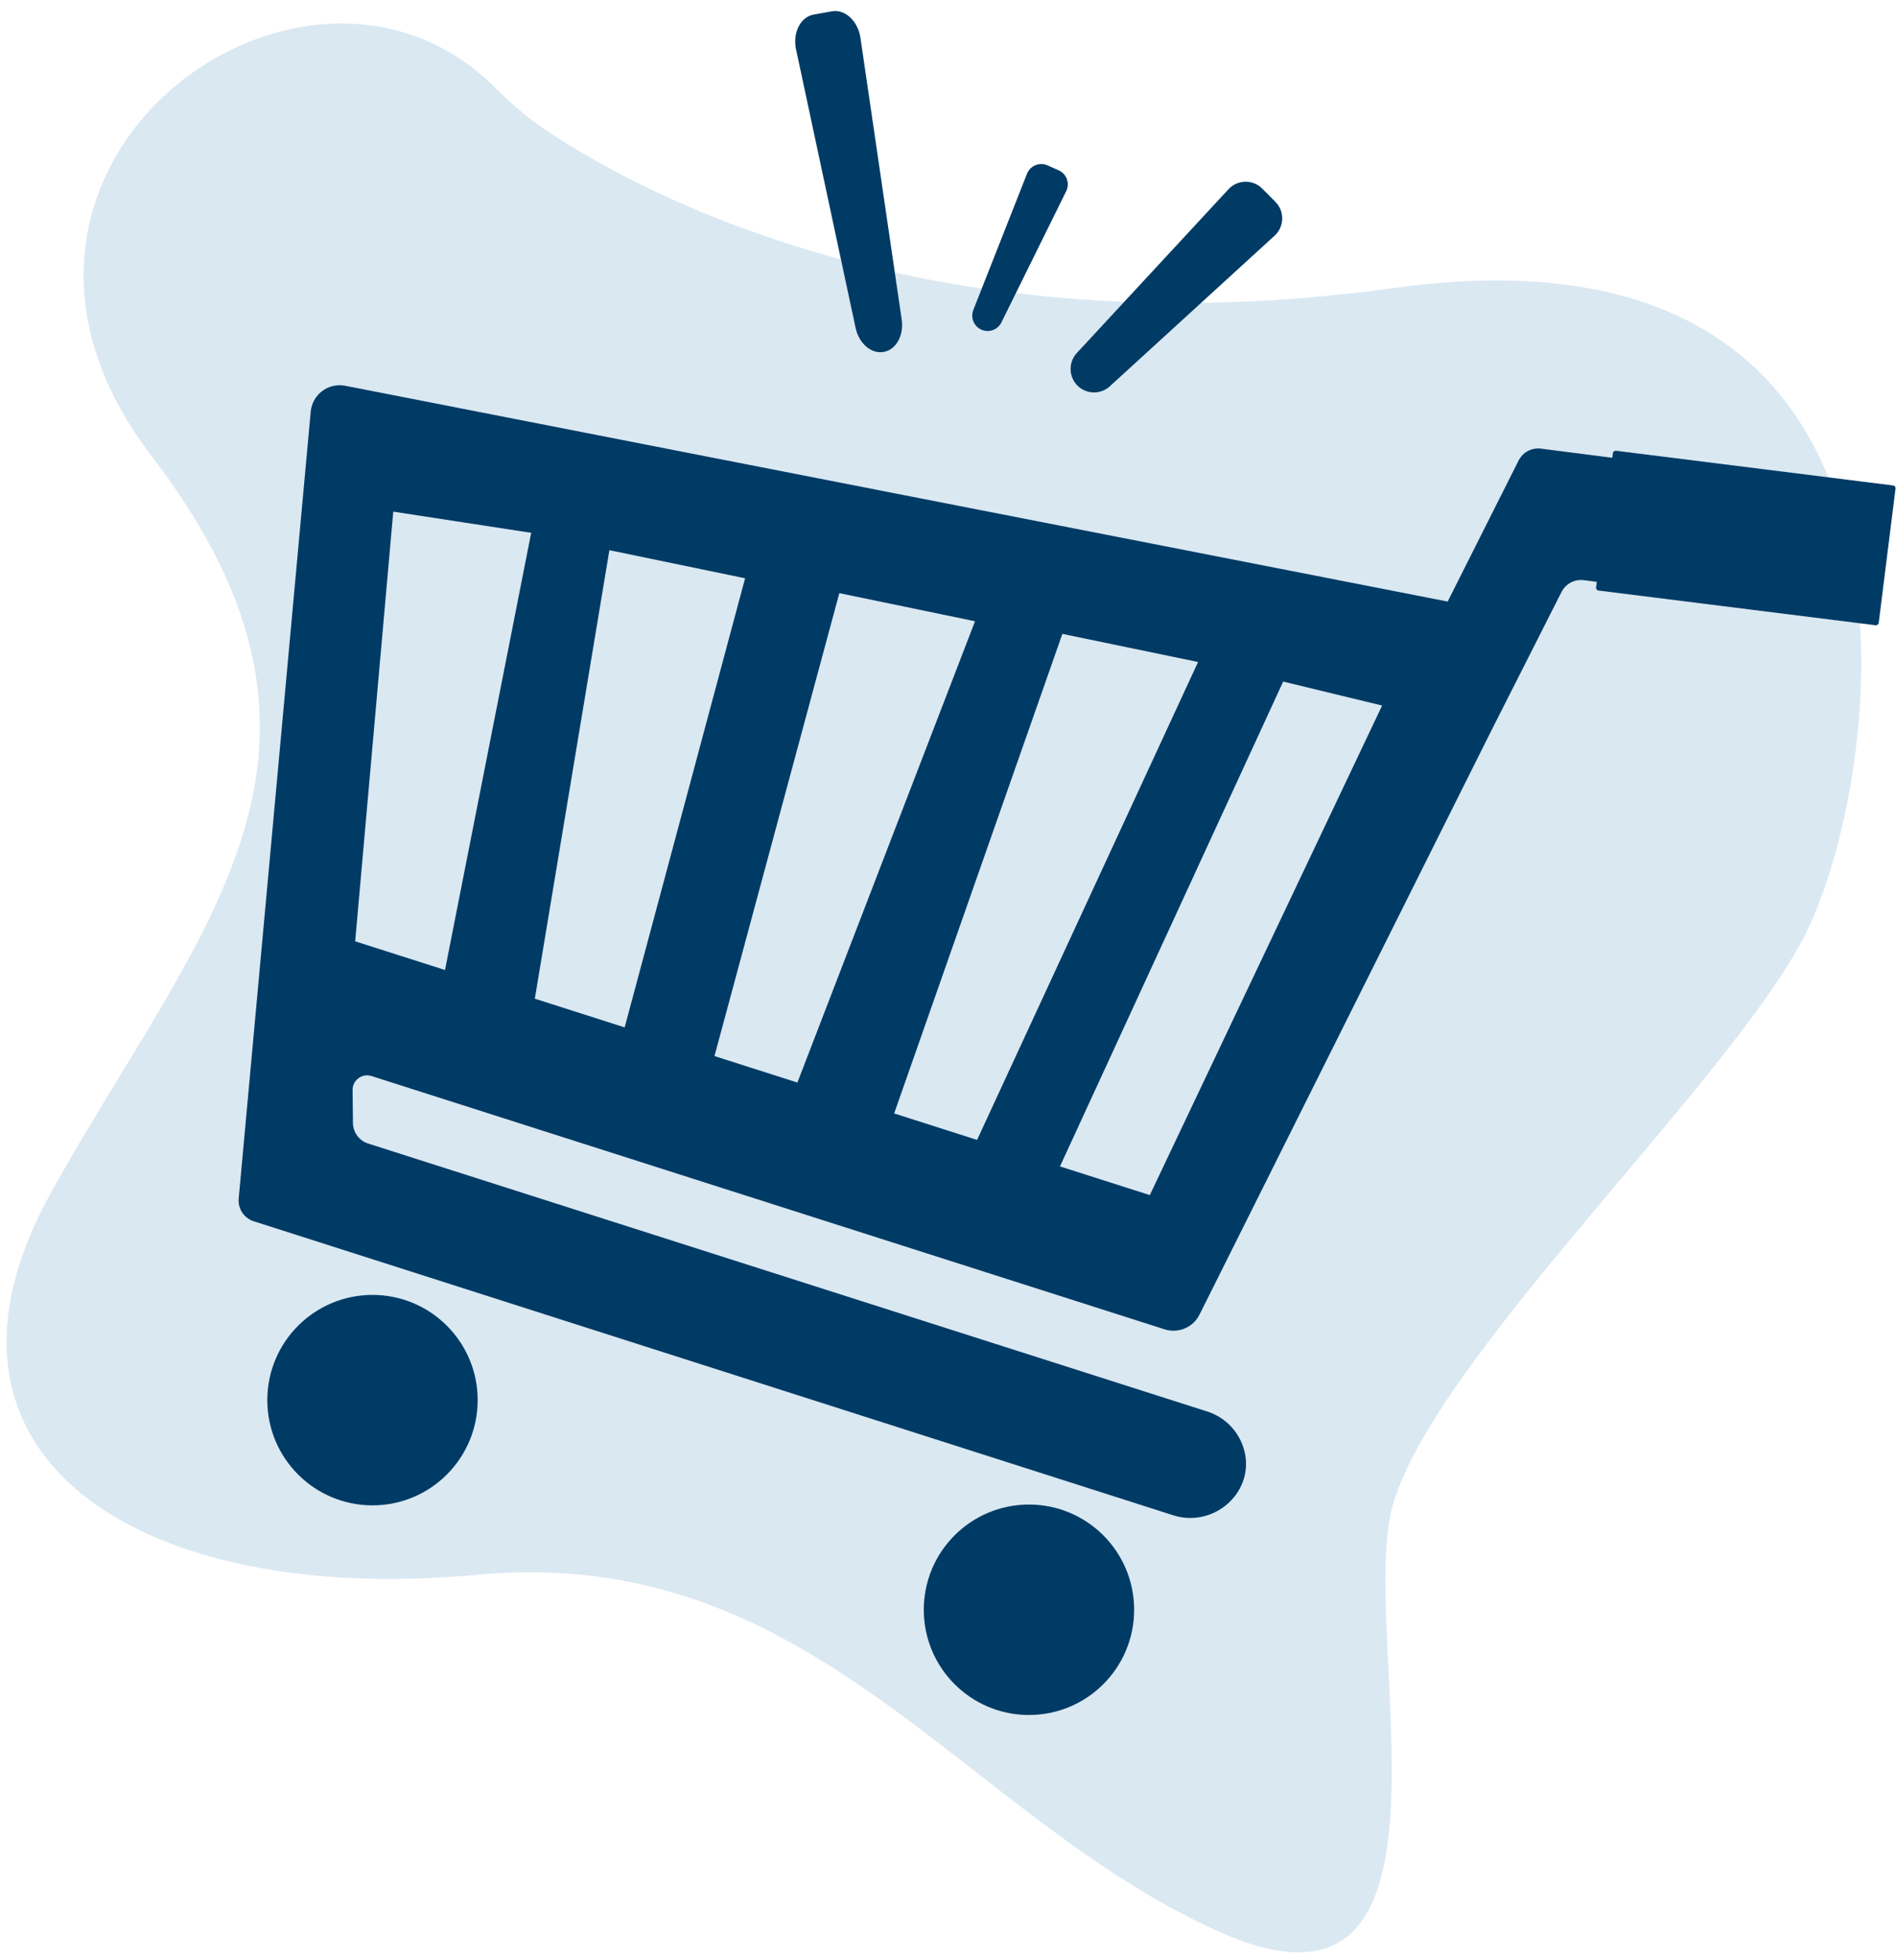 <svg width="150" height="155" viewBox="0 0 150 155" fill="none" xmlns="http://www.w3.org/2000/svg">
<path d="M39.093 6.856C40.384 8.134 41.743 9.337 43.255 10.342C50.968 15.472 73.915 27.815 110.31 22.771C155.784 16.468 149.113 62.19 142.57 74.376C136.026 86.561 111.961 108.9 109.94 120.092C107.918 131.284 116.568 161.854 96.302 152.681C76.036 143.507 64.329 122.022 37.728 124.52C11.128 127.017 -7.669 115.229 4.106 94.169C15.881 73.109 29.959 59.519 11.99 36.061C-5.48 13.255 23.947 -8.144 39.093 6.856Z" fill="#DAE8F2"/>
<path d="M85.236 30.483C84.899 30.143 84.706 29.686 84.698 29.208C84.689 28.729 84.866 28.266 85.191 27.915L97.19 14.964C97.36 14.781 97.566 14.634 97.794 14.532C98.022 14.43 98.269 14.375 98.519 14.37C98.769 14.366 99.017 14.412 99.249 14.506C99.48 14.601 99.691 14.741 99.867 14.918L100.903 15.961C101.079 16.138 101.217 16.35 101.31 16.582C101.402 16.814 101.447 17.063 101.441 17.313C101.435 17.563 101.378 17.809 101.274 18.037C101.171 18.264 101.022 18.469 100.837 18.637L87.803 30.545C87.45 30.868 86.986 31.042 86.507 31.03C86.029 31.018 85.573 30.822 85.236 30.483Z" fill="#003B65"/>
<path d="M77.641 26.068C77.355 25.941 77.128 25.708 77.009 25.417C76.89 25.127 76.888 24.802 77.003 24.51L81.249 13.741C81.309 13.588 81.4 13.449 81.515 13.333C81.63 13.216 81.767 13.124 81.919 13.062C82.071 12.999 82.234 12.969 82.398 12.971C82.562 12.973 82.723 13.009 82.873 13.075L83.754 13.466C83.904 13.532 84.039 13.628 84.151 13.748C84.263 13.868 84.349 14.009 84.405 14.164C84.461 14.318 84.485 14.482 84.476 14.645C84.467 14.809 84.425 14.969 84.352 15.116L79.225 25.495C79.086 25.776 78.844 25.993 78.548 26.1C78.253 26.207 77.928 26.195 77.641 26.068Z" fill="#003B65"/>
<path d="M69.915 27.828C68.936 28.005 67.954 27.165 67.689 25.925L62.979 3.908C62.698 2.592 63.328 1.341 64.366 1.154L65.813 0.894C66.851 0.707 67.879 1.66 68.073 2.991L71.337 25.268C71.52 26.523 70.893 27.652 69.915 27.828Z" fill="#003B65"/>
<path d="M146.034 48.549L125.264 45.871C124.914 45.834 124.561 45.904 124.252 46.072C123.944 46.241 123.693 46.499 123.535 46.813L118.012 57.718L94.893 103.956C94.647 104.445 94.236 104.829 93.732 105.042C93.228 105.254 92.665 105.28 92.144 105.115L29.391 85.084C29.218 85.029 29.034 85.016 28.855 85.045C28.676 85.075 28.506 85.147 28.36 85.255C28.214 85.363 28.096 85.504 28.015 85.667C27.934 85.829 27.893 86.009 27.895 86.191L27.923 88.796C27.927 89.159 28.045 89.511 28.26 89.802C28.475 90.094 28.777 90.31 29.122 90.42L95.516 111.612C96.256 111.848 96.921 112.276 97.442 112.851C97.964 113.427 98.324 114.131 98.486 114.891L98.508 114.994C99.086 118.167 95.96 120.771 92.879 119.836L20.076 96.568C19.702 96.449 19.381 96.206 19.164 95.88C18.947 95.553 18.849 95.162 18.884 94.772L24.582 32.553C24.61 32.232 24.706 31.921 24.863 31.639C25.02 31.358 25.234 31.113 25.491 30.919C25.749 30.726 26.044 30.589 26.358 30.518C26.672 30.446 26.998 30.441 27.314 30.503L114.531 47.565L120.149 36.401C120.311 36.086 120.566 35.827 120.879 35.661C121.193 35.496 121.55 35.43 121.902 35.473L147.337 38.73C147.562 38.759 147.78 38.831 147.977 38.944C148.175 39.057 148.348 39.209 148.486 39.389C148.625 39.569 148.726 39.775 148.784 39.995C148.843 40.215 148.857 40.444 148.826 40.669L147.959 47.067C147.899 47.518 147.663 47.927 147.302 48.204C146.941 48.482 146.486 48.606 146.034 48.549Z" fill="#003B65"/>
<path d="M28.1 74.432L35.206 76.7L42.024 42.131L31.113 40.456L28.1 74.432Z" fill="#DAE8F2"/>
<path d="M83.859 92.23L90.966 94.498L109.345 55.789L101.517 53.893L83.859 92.23Z" fill="#DAE8F2"/>
<path d="M56.525 83.505L63.086 85.599L77.138 49.123L66.402 46.901L56.525 83.505Z" fill="#DAE8F2"/>
<path d="M48.211 43.504L58.947 45.726L49.419 81.237L42.312 78.968L48.211 43.504Z" fill="#DAE8F2"/>
<path d="M94.784 52.345L84.048 50.123L70.74 88.041L77.3 90.135L94.784 52.345Z" fill="#DAE8F2"/>
<path d="M29.469 119.031C34.065 119.031 37.79 115.306 37.79 110.71C37.79 106.115 34.065 102.39 29.469 102.39C24.874 102.39 21.148 106.115 21.148 110.71C21.148 115.306 24.874 119.031 29.469 119.031Z" fill="#003B65"/>
<path d="M81.405 135.607C86 135.607 89.726 131.882 89.726 127.287C89.726 122.691 86 118.966 81.405 118.966C76.809 118.966 73.084 122.691 73.084 127.287C73.084 131.882 76.809 135.607 81.405 135.607Z" fill="#003B65"/>
<path d="M149.77 38.386L127.849 35.642C127.727 35.627 127.617 35.713 127.601 35.834L126.273 46.447C126.257 46.569 126.344 46.68 126.465 46.695L148.386 49.439C148.507 49.454 148.618 49.368 148.633 49.247L149.962 38.634C149.977 38.512 149.891 38.401 149.77 38.386Z" fill="#003B65"/>
</svg>
